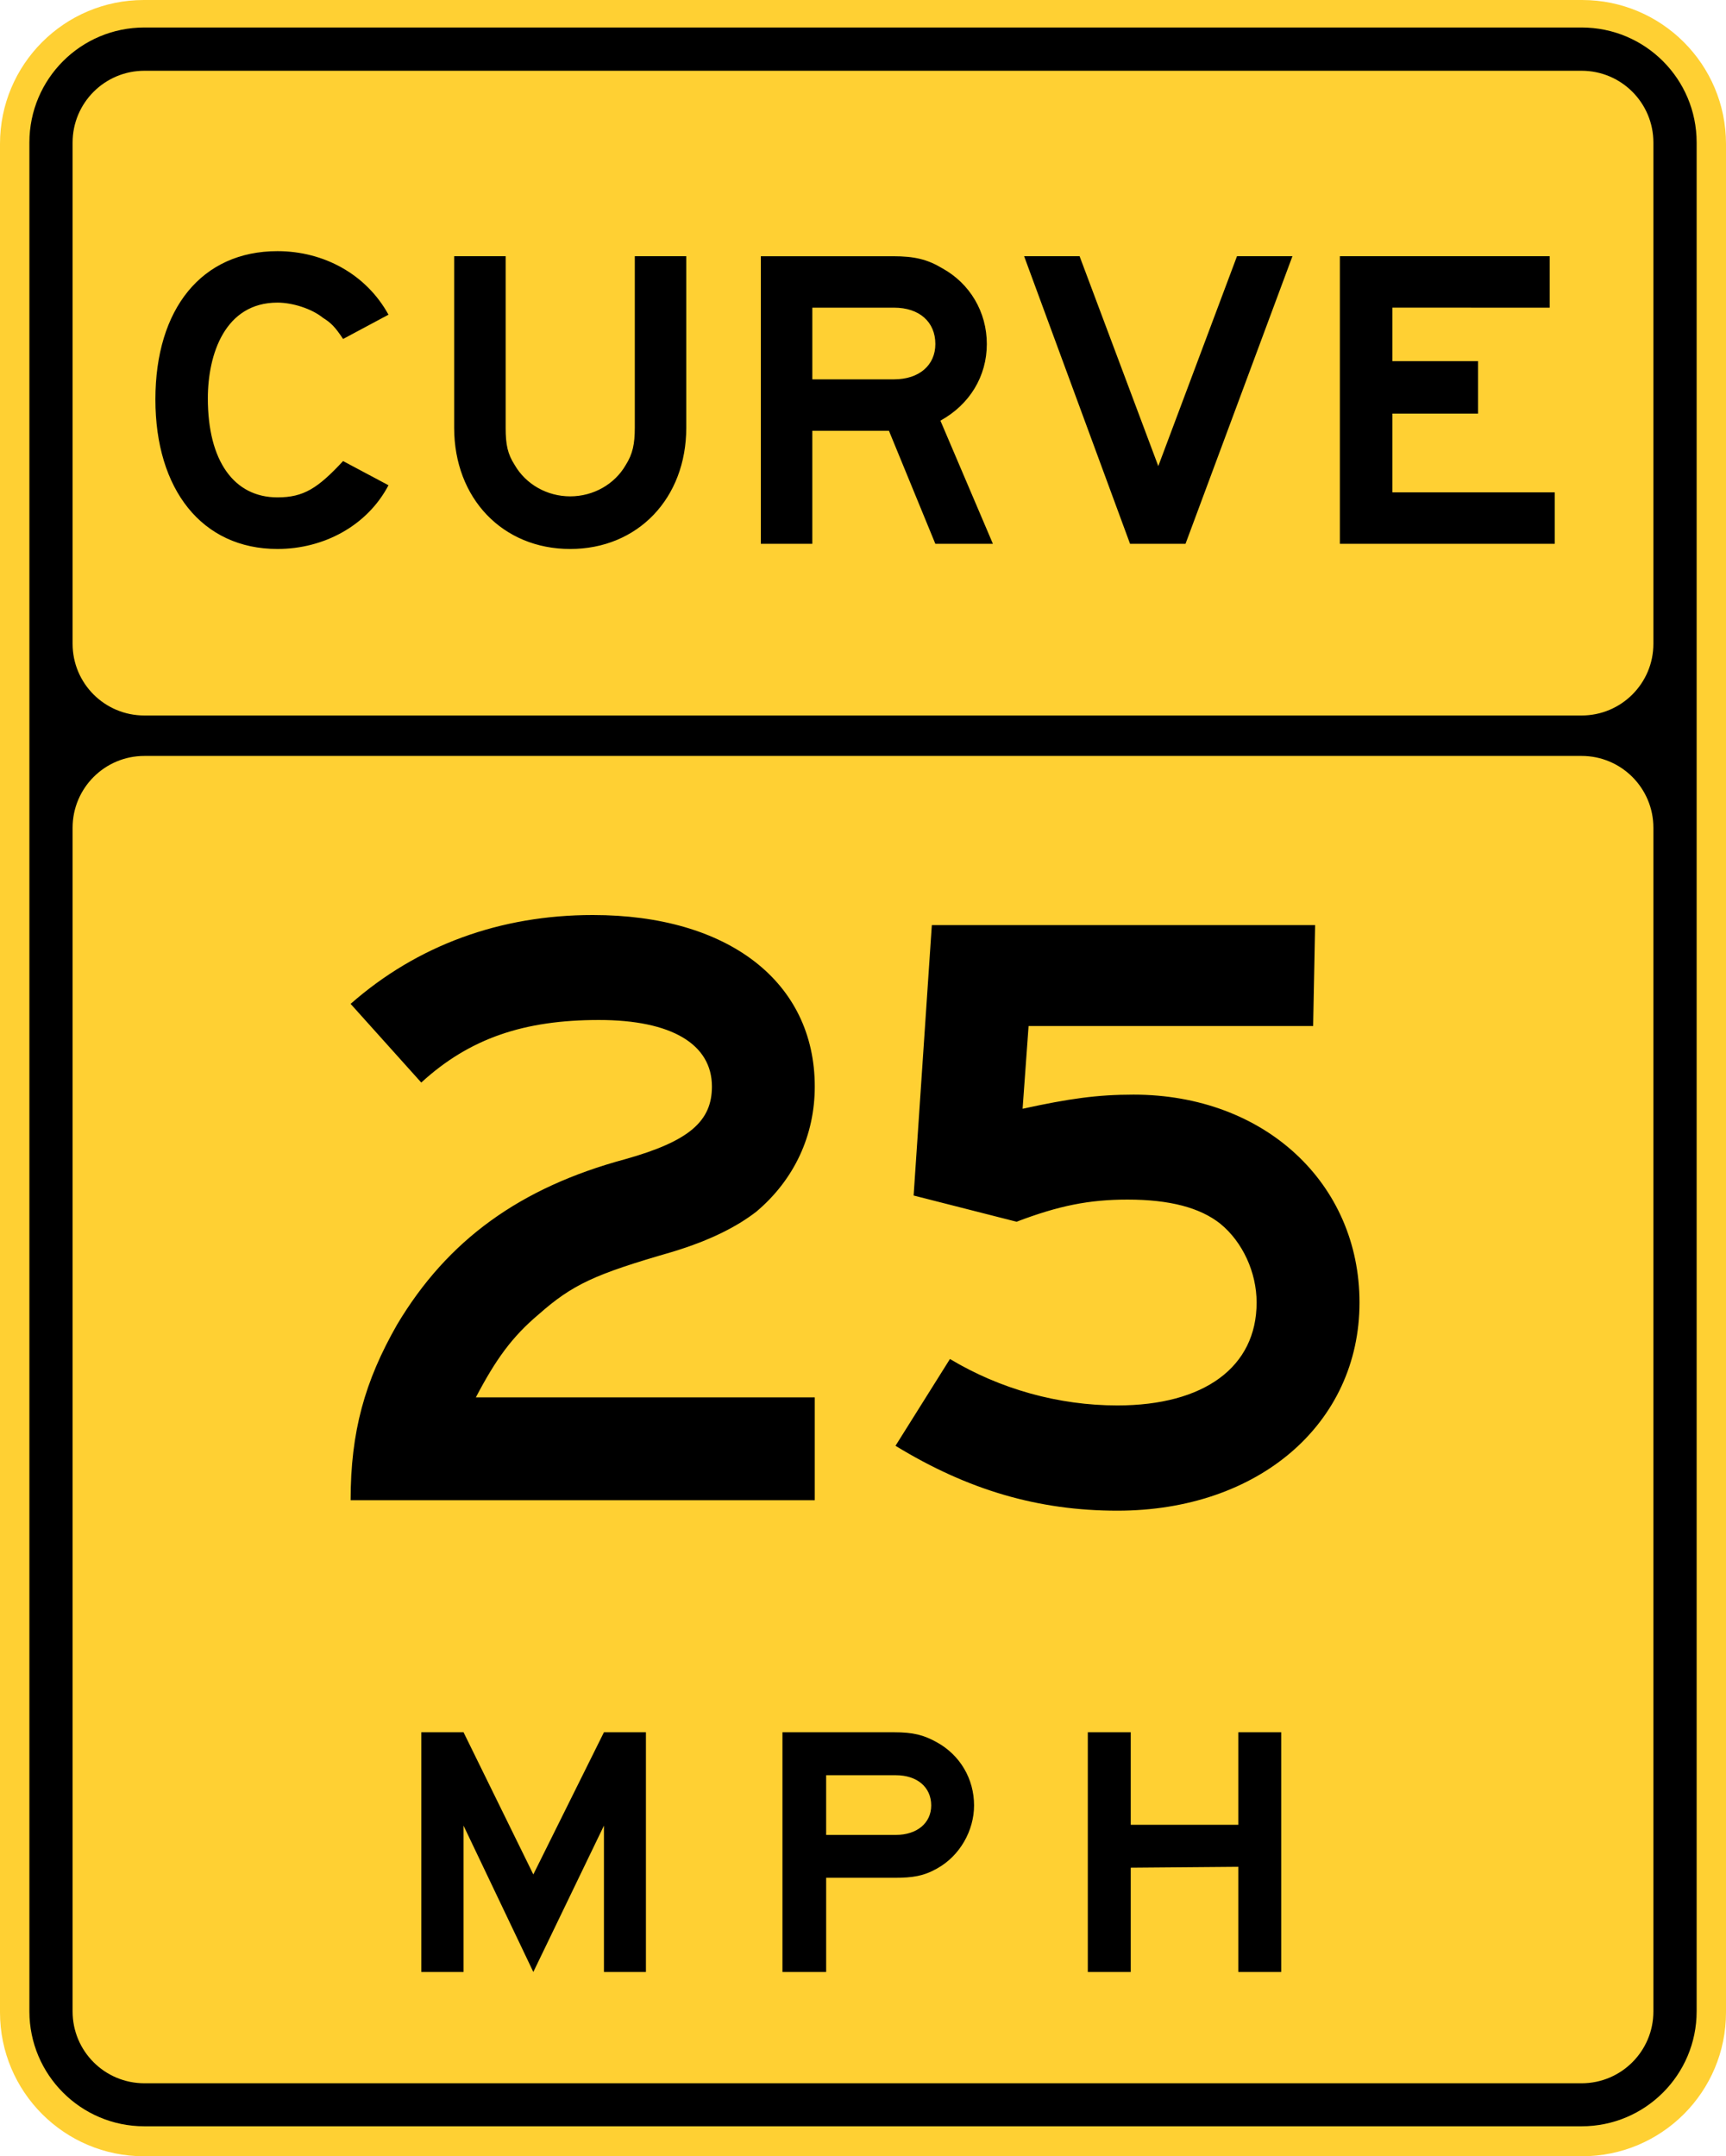 <?xml version="1.0" encoding="UTF-8" standalone="no"?>
<!-- Generator: Adobe Illustrator 12.0.1, SVG Export Plug-In  -->

<svg
   xmlns:dc="http://purl.org/dc/elements/1.1/"
   xmlns:cc="http://creativecommons.org/ns#"
   xmlns:rdf="http://www.w3.org/1999/02/22-rdf-syntax-ns#"
   xmlns:svg="http://www.w3.org/2000/svg"
   xmlns="http://www.w3.org/2000/svg"
   xmlns:sodipodi="http://sodipodi.sourceforge.net/DTD/sodipodi-0.dtd"
   xmlns:inkscape="http://www.inkscape.org/namespaces/inkscape"
   version="1.1"
   width="228.865"
   height="285.841"
   viewBox="-0.487 0 228.865 285.841"
   enable-background="new -0.487 0 232 288"
   xml:space="preserve"
   id="svg2"
   inkscape:version="0.48.2 r9819"
   sodipodi:docname="AJAX1.svg"><sodipodi:namedview
   pagecolor="#ffffff"
   bordercolor="#666666"
   borderopacity="1"
   objecttolerance="10"
   gridtolerance="10"
   guidetolerance="10"
   inkscape:pageopacity="0"
   inkscape:pageshadow="2"
   inkscape:window-width="1280"
   inkscape:window-height="1004"
   id="namedview22"
   showgrid="false"
   fit-margin-top="0"
   fit-margin-left="0"
   fit-margin-right="0"
   fit-margin-bottom="0"
   inkscape:zoom="2.3177389"
   inkscape:cx="23.279832"
   inkscape:cy="142.58449"
   inkscape:window-x="-8"
   inkscape:window-y="-8"
   inkscape:window-maximized="1"
   inkscape:current-layer="svg2" />
<defs
   id="defs4">
</defs>
<path
   clip-rule="evenodd"
   d="m 18.585,285.841 h 190.712 c 10.536,0 19.081,-8.528 19.081,-19.073 V 19.077 C 228.378,8.543 219.833,-1.562623e-6 209.297,-1.562623e-6 H 18.585 C 8.037,9.9843738e-4 -0.487,8.544 -0.487,19.077 V 266.768 c 0,10.52 8.537,19.073 19.072,19.073 z"
   id="path6"
   style="fill:#ffd033;fill-opacity:1;fill-rule:evenodd;stroke:none"
   inkscape:connector-curvature="0" />

<path
   clip-rule="evenodd"
   d="m 18.644,281.868 h 190.594 c 8.423,0 15.247,-6.824 15.247,-15.242 V 18.892 c 0,-8.423 -6.824,-15.245 -15.247,-15.245 H 18.644 c -8.418,0 -15.234,6.822 -15.234,15.245 V 266.626 c 0,8.41 6.824,15.242 15.234,15.242"
   id="path10"
   style="fill:#000000;fill-rule:evenodd;stroke:none"
   inkscape:connector-curvature="0" />
<path
   clip-rule="evenodd"
   d="m 18.662,94.848 h 190.569 c 5.264,0 9.52,-4.258 9.52,-9.515 v -66.429 c 0,-5.264 -4.256,-9.524 -9.52,-9.524 H 18.662 c -5.264,0 -9.524,4.26 -9.524,9.524 v 66.429 c 0,5.266 4.251,9.515 9.524,9.515"
   id="path12"
   style="fill:#ffd033;fill-opacity:1;fill-rule:evenodd;stroke:none"
   inkscape:connector-curvature="0" />
<path
   clip-rule="evenodd"
   d="m 18.662,276.166 h 190.569 c 5.264,0 9.52,-4.269 9.52,-9.523 V 109.737 c 0,-5.266 -4.256,-9.528 -9.52,-9.528 H 18.662 c -5.264,0 -9.524,4.262 -9.524,9.528 v 156.905 c 0,5.264 4.251,9.524 9.524,9.524"
   id="path14"
   style="fill:#ffd033;fill-opacity:1;fill-rule:evenodd;stroke:none"
   inkscape:connector-curvature="0" />
<path
   clip-rule="evenodd"
   d="m 205.671,72.088 v -6.824 h -21.536 v -10.435 h 11.362 v -6.957 h -11.362 v -7.088 H 205 v -6.818 h -27.824 v 38.122 h 28.495 m -34.784,-38.122 h -7.352 l -10.435,27.822 -10.435,-27.822 h -7.355 l 14.045,38.122 h 7.355 l 14.177,-38.122 z m -47.348,11.639 c 0,2.803 -2.139,4.682 -5.479,4.682 h -10.835 v -9.502 h 10.835 c 3.34,-0.001 5.479,1.873 5.479,4.82 z m 7.63,26.483 -6.959,-16.325 c 3.88,-2.134 6.153,-5.884 6.153,-10.158 0,-4.285 -2.273,-8.033 -5.893,-10.034 -2.003,-1.204 -3.736,-1.604 -6.546,-1.604 H 100.4 v 38.122 h 6.824 v -14.983 h 10.161 l 6.153,14.981 h 7.631 z m -40.659,-15.389 v -22.733 h -6.824 v 22.733 c 0,2.143 -0.274,3.481 -1.207,4.954 -1.468,2.541 -4.281,4.146 -7.36,4.146 -3.075,0 -5.879,-1.605 -7.352,-4.146 -0.94,-1.472 -1.206,-2.672 -1.206,-4.954 v -22.733 h -6.828 v 22.733 c 0,9.363 6.424,16.076 15.386,16.076 8.959,0 15.391,-6.712 15.391,-16.076 z m -39.486,7.628 -6.019,-3.205 c -3.357,3.606 -5.222,4.812 -8.701,4.812 -5.753,0 -9.232,-4.812 -9.232,-13.113 0,-5.886 2.282,-12.706 9.232,-12.706 1.999,0 4.546,0.808 6.019,2.007 1.08,0.671 1.615,1.207 2.683,2.813 l 6.019,-3.218 c -2.94,-5.348 -8.566,-8.423 -14.72,-8.423 -10.034,0 -16.188,7.628 -16.188,19.661 0,11.906 6.153,19.819 16.188,19.819 6.152,10e-4 11.914,-3.097 14.719,-8.447 z"
   id="path16"
   style="fill:#000000;fill-rule:evenodd;stroke:none"
   inkscape:connector-curvature="0" />
<path
   clip-rule="evenodd"
   d="m 169.398,261.412 v -31.776 h -5.686 v 12.266 h -14.265 v -12.266 h -5.693 v 31.776 h 5.693 v -13.825 l 14.265,-0.118 v 13.943 h 5.686 M 122.99,239.337 c 0,2.337 -1.894,3.905 -4.686,3.905 h -9.245 v -7.912 h 9.245 c 2.793,0 4.686,1.56 4.686,4.007 z m 5.682,0 c 0,-3.568 -1.894,-6.689 -4.909,-8.359 -1.78,-1.004 -3.223,-1.342 -5.677,-1.342 h -14.821 v 31.776 h 5.795 v -12.484 h 9.026 c 2.454,0 3.896,-0.228 5.677,-1.231 3.015,-1.671 4.909,-5.012 4.909,-8.36 z m -43.51,22.075 v -31.776 h -5.567 l -9.363,18.846 -9.254,-18.846 h -5.597 v 31.776 h 5.597 v -19.401 l 9.254,19.401 9.363,-19.401 v 19.401 h 5.567 z"
   id="path18"
   style="fill:#000000;fill-rule:evenodd;stroke:none"
   inkscape:connector-curvature="0" />
<path
   clip-rule="evenodd"
   d="m 179.782,172.671 c 0,-15.791 -12.564,-27.563 -29.967,-27.563 -4.813,0 -8.558,0.533 -14.707,1.874 l 0.793,-10.97 h 37.732 l 0.262,-13.376 h -50.823 l -2.413,35.846 13.648,3.476 c 5.614,-2.135 9.634,-2.936 14.712,-2.936 5.604,0 9.629,1.071 12.312,3.205 2.939,2.404 4.808,6.42 4.808,10.443 0,8.554 -6.959,13.64 -18.465,13.64 -7.752,0 -15.517,-2.143 -22.198,-6.157 l -7.221,11.506 c 9.625,5.888 18.988,8.604 29.419,8.604 18.729,0 32.108,-11.548 32.108,-27.592 M 107.55,198.872 V 185.24 H 62.61 c 2.67,-5.086 4.813,-8.03 8.296,-10.974 4.547,-4.016 7.486,-5.349 17.655,-8.284 5.352,-1.611 8.823,-3.492 11.236,-5.356 5.083,-4.285 7.752,-10.165 7.752,-16.588 0,-13.913 -11.502,-22.74 -29.423,-22.74 -12.299,0 -23.286,4.013 -32.122,11.778 l 9.368,10.43 c 6.428,-5.886 13.661,-8.292 23.556,-8.292 9.633,0 14.985,3.203 14.985,8.824 0,4.551 -2.944,7.233 -11.506,9.629 -13.914,3.754 -23.547,10.704 -30.245,21.932 -4.285,7.499 -6.158,14.188 -6.158,23.273 h 61.546 z"
   id="path20"
   style="fill:#000000;fill-rule:evenodd;stroke:none"
   inkscape:connector-curvature="0" />
</svg>